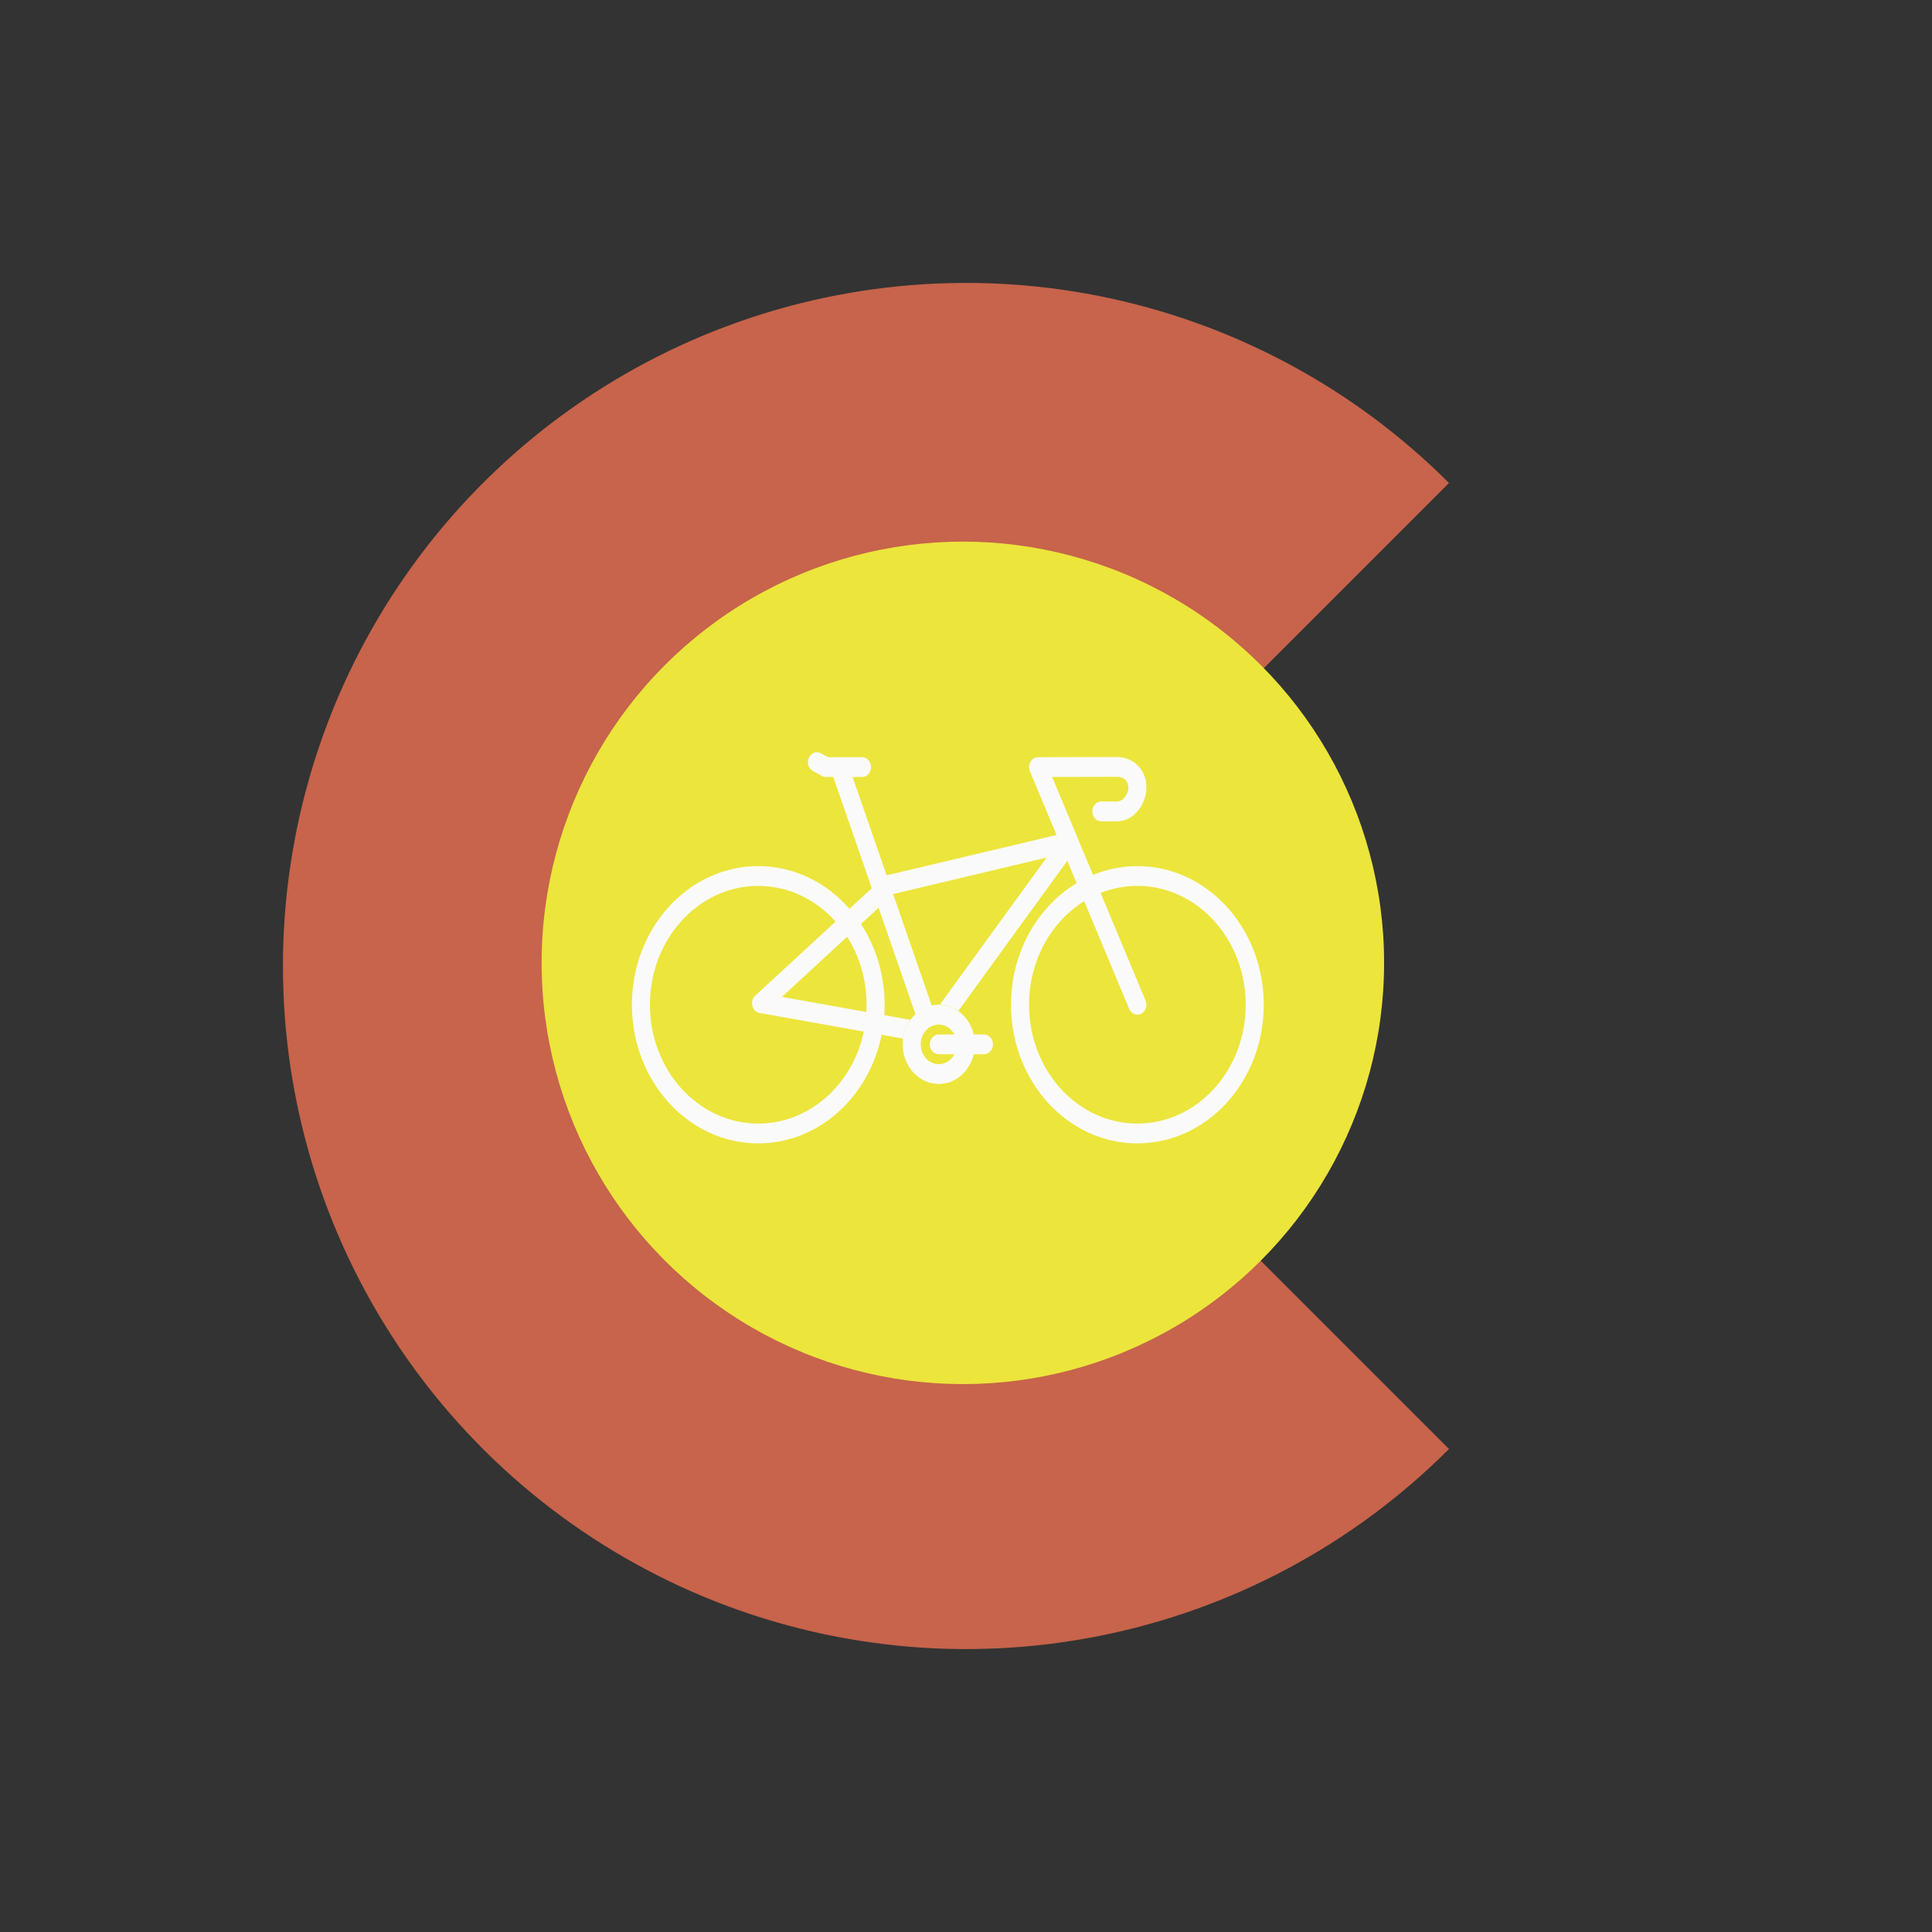 <svg width="64" height="64" viewBox="0 0 64 64" fill="none" xmlns="http://www.w3.org/2000/svg">
<rect x="0" y="0" width="64" height="64" fill="#333333" stroke="none"/>
<path d="M48 48C44.836 51.164 40.804 53.32 36.414 54.193C32.025 55.066 27.476 54.618 23.341 52.905C19.206 51.192 15.672 48.292 13.186 44.571C10.7 40.85 9.373 36.475 9.373 32C9.373 27.525 10.7 23.15 13.186 19.429C15.672 15.708 19.206 12.808 23.341 11.095C27.476 9.382 32.025 8.934 36.414 9.807C40.804 10.68 44.836 12.835 48 16L32 32L48 48Z" fill="#C7644B"/>
<circle cx="31.896" cy="31.896" r="13.954" fill="#ECE53C"/>
<path fill-rule="evenodd" clip-rule="evenodd" d="M26.794 25.1C26.868 24.938 27.048 24.872 27.195 24.953L27.431 25.083H27.809H28.557C28.722 25.083 28.856 25.23 28.856 25.411C28.856 25.592 28.722 25.739 28.557 25.739H28.243L29.372 28.998C29.382 28.995 29.392 28.991 29.403 28.989L34.999 27.66L34.116 25.547C34.074 25.446 34.081 25.328 34.136 25.234C34.191 25.14 34.285 25.083 34.387 25.083L37.003 25.077C37.505 25.076 37.976 25.454 37.976 26.081C37.976 26.634 37.571 27.207 37.005 27.207H36.481C36.316 27.207 36.182 27.061 36.182 26.879C36.182 26.698 36.316 26.551 36.481 26.551H37.005C37.181 26.551 37.378 26.341 37.378 26.081C37.378 25.891 37.246 25.732 37.004 25.733L34.853 25.738L35.692 27.744C35.696 27.754 35.7 27.764 35.704 27.773L36.209 28.982C36.666 28.794 37.16 28.691 37.677 28.691C39.989 28.691 41.864 30.747 41.864 33.284C41.864 35.82 39.989 37.876 37.677 37.876C35.365 37.876 33.491 35.82 33.491 33.284C33.491 31.547 34.369 30.036 35.665 29.255L35.356 28.516L31.748 33.487C31.57 33.361 31.361 33.285 31.136 33.277L34.669 28.409L29.602 29.613L29.589 29.625L30.865 33.309C30.941 33.292 31.019 33.284 31.099 33.284C31.656 33.284 32.124 33.702 32.257 34.268H32.594C32.759 34.268 32.893 34.415 32.893 34.596C32.893 34.777 32.759 34.924 32.594 34.924H32.257C32.124 35.49 31.656 35.908 31.099 35.908C30.438 35.908 29.902 35.321 29.902 34.596C29.902 34.195 30.066 33.836 30.325 33.596L29.104 30.072L28.521 30.609C29.014 31.362 29.304 32.286 29.304 33.284C29.304 33.4 29.3 33.515 29.293 33.629L30.154 33.783C30.028 33.959 29.943 34.172 29.913 34.404L29.206 34.278C28.792 36.337 27.119 37.876 25.118 37.876C22.806 37.876 20.932 35.82 20.932 33.284C20.932 30.747 22.806 28.691 25.118 28.691C26.305 28.691 27.377 29.233 28.139 30.105L28.879 29.423L27.603 25.739H27.361C27.314 25.739 27.269 25.727 27.227 25.704L26.928 25.54C26.78 25.459 26.721 25.262 26.794 25.1ZM31.617 34.268H31.099C30.933 34.268 30.8 34.415 30.8 34.596C30.8 34.777 30.933 34.924 31.099 34.924H31.617C31.513 35.12 31.32 35.252 31.099 35.252C30.768 35.252 30.5 34.958 30.5 34.596C30.5 34.234 30.768 33.94 31.099 33.94C31.32 33.94 31.513 34.072 31.617 34.268ZM25.118 29.347C26.122 29.347 27.029 29.799 27.68 30.528L25.019 32.981C24.823 33.161 24.911 33.51 25.163 33.556L28.615 34.172C28.247 35.918 26.821 37.22 25.118 37.22C23.136 37.22 21.53 35.458 21.53 33.284C21.53 31.11 23.136 29.347 25.118 29.347ZM25.903 33.023L28.7 33.523C28.704 33.444 28.706 33.364 28.706 33.284C28.706 32.447 28.468 31.671 28.062 31.032L25.903 33.023ZM35.915 29.854C34.825 30.529 34.089 31.812 34.089 33.284C34.089 35.458 35.695 37.22 37.677 37.22C39.659 37.22 41.265 35.458 41.265 33.284C41.265 31.11 39.659 29.347 37.677 29.347C37.249 29.347 36.839 29.429 36.459 29.58L37.949 33.147C38.018 33.312 37.952 33.507 37.802 33.582C37.652 33.658 37.474 33.585 37.405 33.421L35.915 29.854Z" fill="#FAFAFA"/>
</svg>
